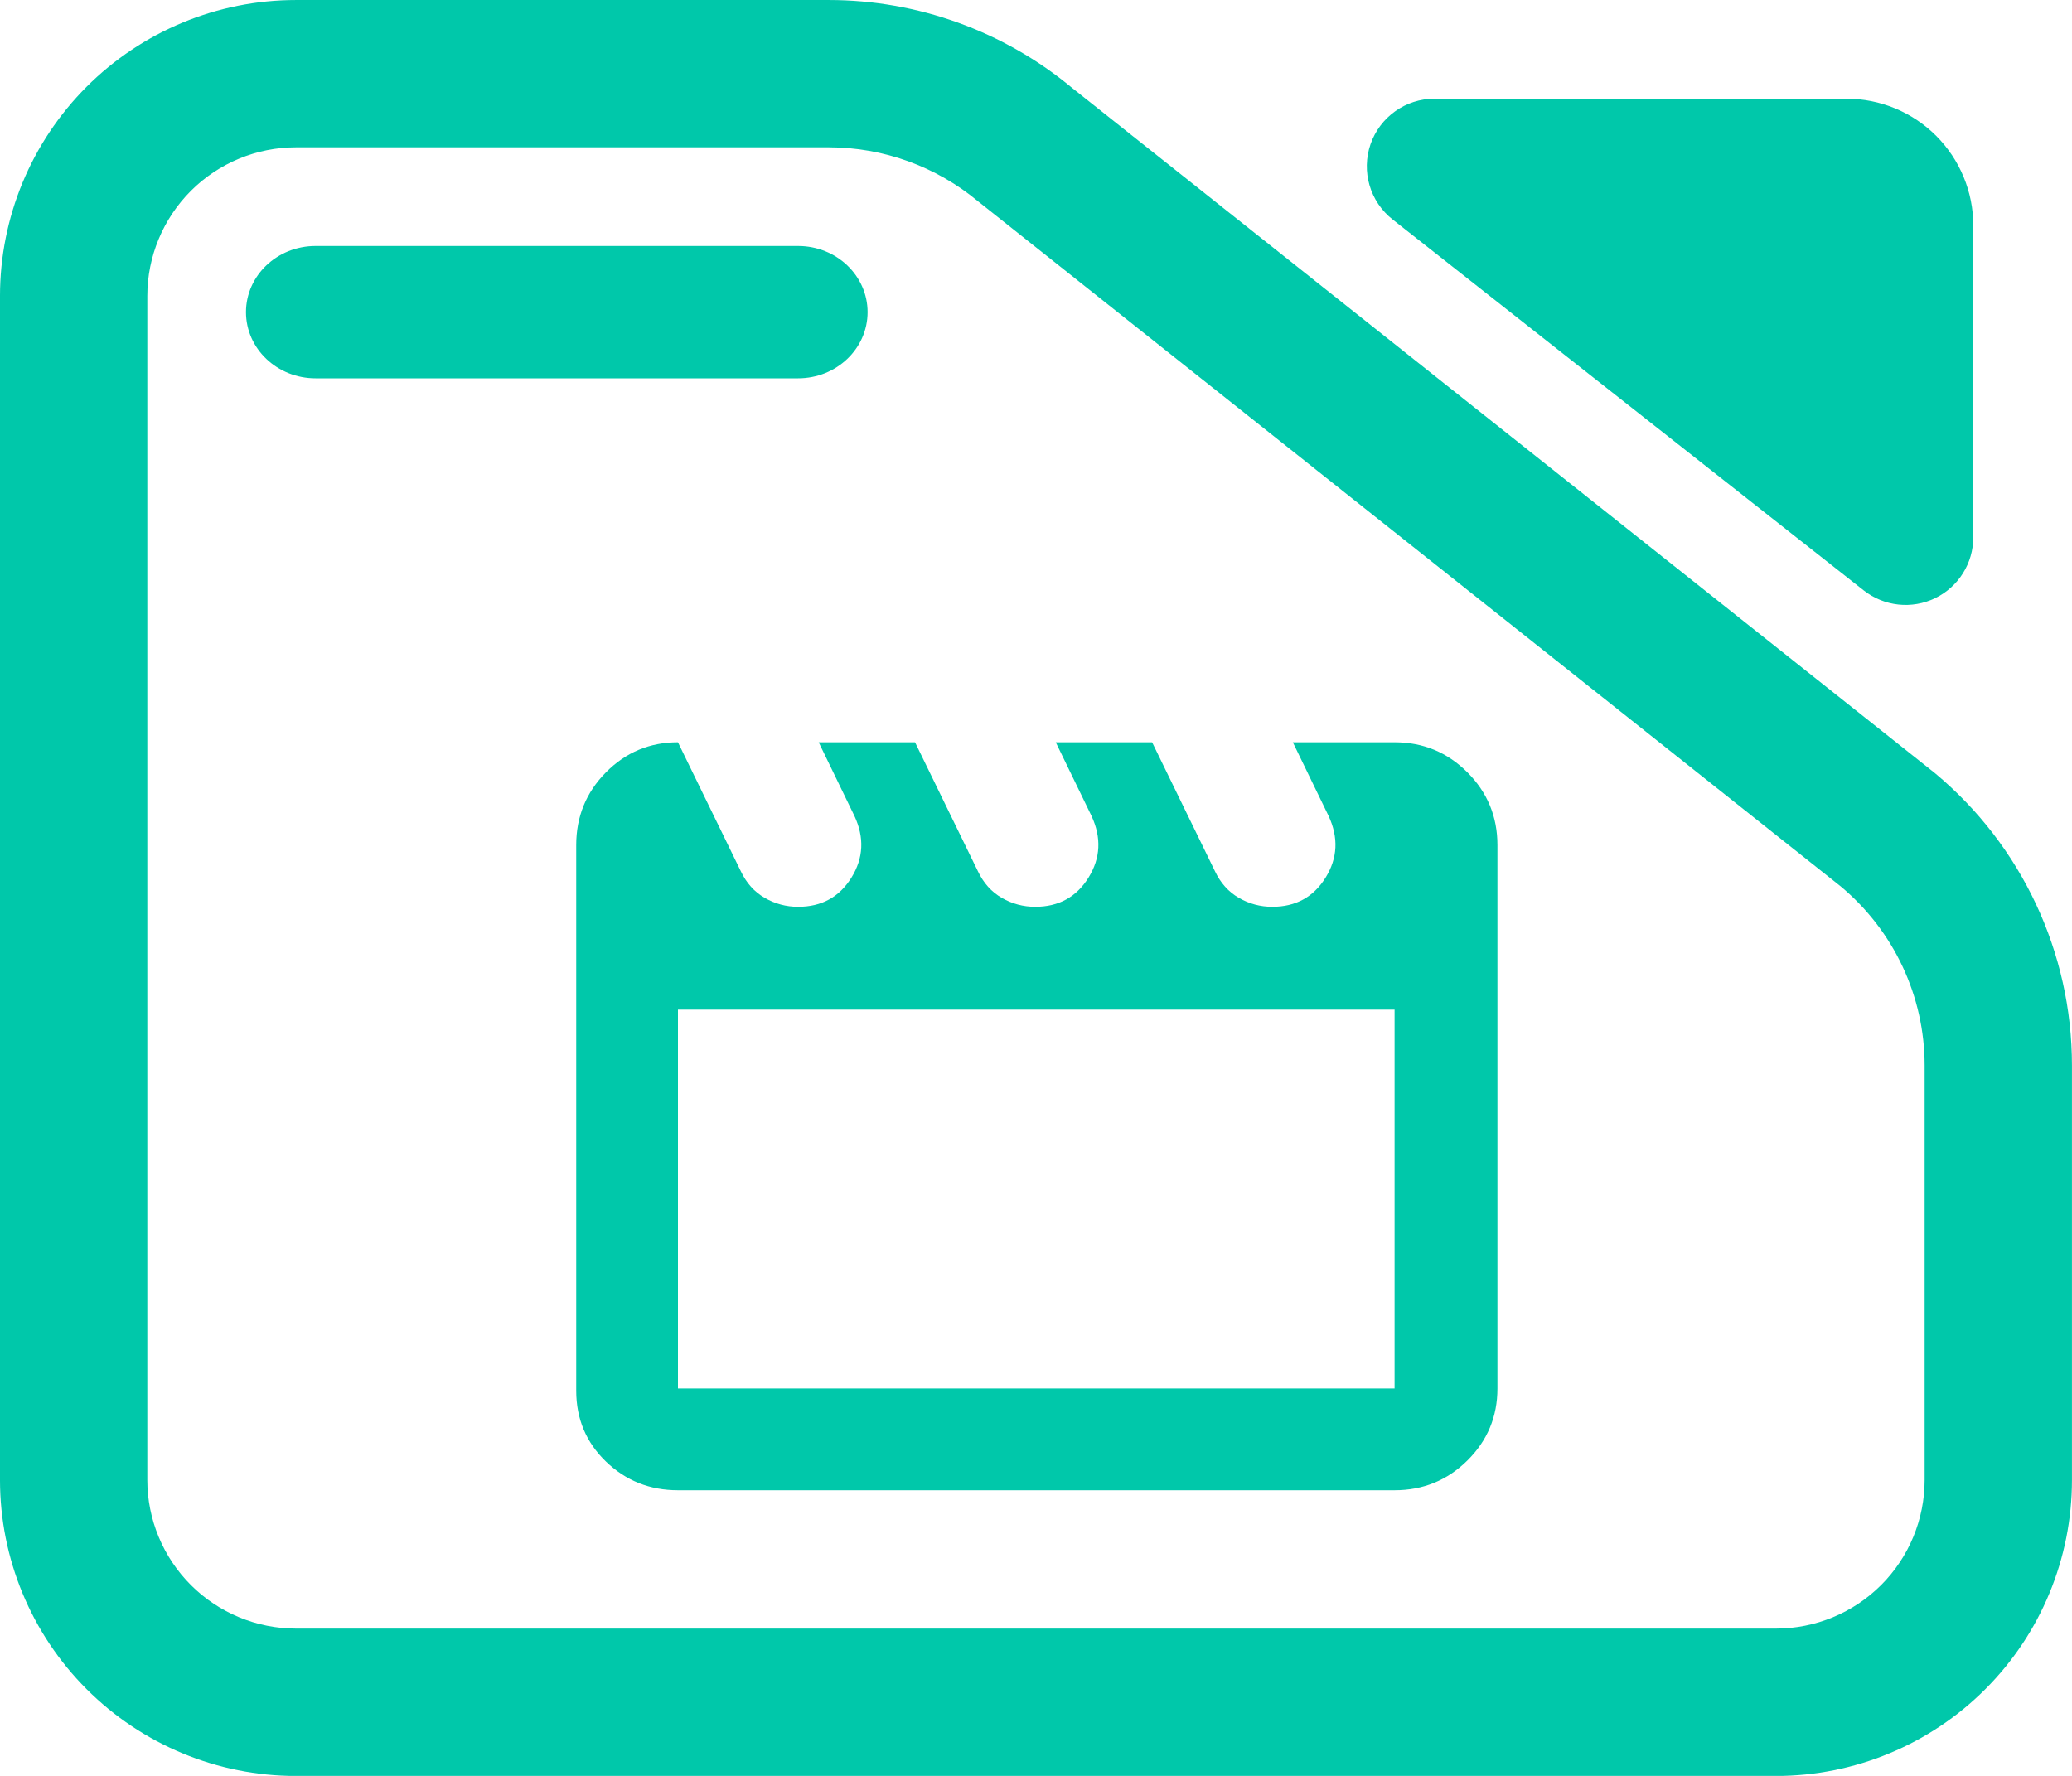 <svg fill="rgb(0,200,170)" clip-rule="evenodd" fill-rule="evenodd" stroke-linejoin="round" stroke-miterlimit="2" viewBox="0 0 245 210" xmlns="http://www.w3.org/2000/svg"><path d="m7.144 3.567h7.776c1.298 0 2.556.471 3.554 1.331l12.589 10.352c1.267 1.093 2 2.712 2 4.419v6.263c0 1.186-.455 2.324-1.265 3.162-.81.839-1.909 1.311-3.055 1.311h-21.599c-1.146 0-2.244-.472-3.055-1.311-.81-.838-1.265-1.976-1.265-3.162v-17.892c0-1.187.455-2.324 1.265-3.163.811-.839 1.909-1.31 3.055-1.31zm0 2.226c-.575 0-1.127.237-1.534.658-.407.422-.636.993-.636 1.589v17.892c0 .595.229 1.167.636 1.588s.959.658 1.534.658h21.599c.576 0 1.128-.237 1.535-.658s.635-.993.635-1.588v-6.263c0-1.046-.449-2.038-1.226-2.708l-12.589-10.352c-.612-.527-1.382-.816-2.178-.816zm.285 3.491c-.56 0-1.015-.448-1.015-1s.455-1 1.015-1h7.043c.56 0 1.014.448 1.014 1s-.454 1-1.014 1zm15.719-2.401c-.33-.269-.459-.726-.322-1.137.138-.412.513-.688.933-.688h6.013c.491 0 .962.202 1.309.561.347.36.542.847.542 1.356v4.712c0 .391-.216.748-.556.919s-.745.126-1.042-.116z" transform="matrix(8.102 0 0 7.825 -22.881 -27.91)"/><path d="m149-826 58 119c5.153 10.933 12.513 19.167 22.08 24.7 9.573 5.533 19.88 8.3 30.92 8.3 21.667 0 38.083-8.987 49.25-26.96s12.083-36.987 2.75-57.04l-33-68h89l58 119c5.153 10.933 12.513 19.167 22.08 24.7 9.573 5.533 19.88 8.3 30.92 8.3 21.667 0 38.083-8.987 49.25-26.96s12.083-36.987 2.75-57.04l-33-68h89l58 119c5.153 10.933 12.513 19.167 22.08 24.7 9.573 5.533 19.88 8.3 30.92 8.3 21.667 0 38.083-8.987 49.25-26.96s12.083-36.987 2.75-57.04l-33-68h94c26.307 0 48.717 9.257 67.23 27.77s27.77 40.923 27.77 67.23v502c0 26.033-9.257 48.207-27.77 66.52-18.513 18.32-40.923 27.48-67.23 27.48h-662c-26.033 0-48.21-8.833-66.53-26.5-18.313-17.667-27.47-39.5-27.47-65.5v-504c0-26.307 9.157-48.717 27.47-67.23 18.32-18.513 40.497-27.77 66.53-27.77zm0 247v350h662v-350zm0 0v350z" fill-rule="nonzero" transform="matrix(.128 0 0 .128 61.092 193.502)"/></svg>